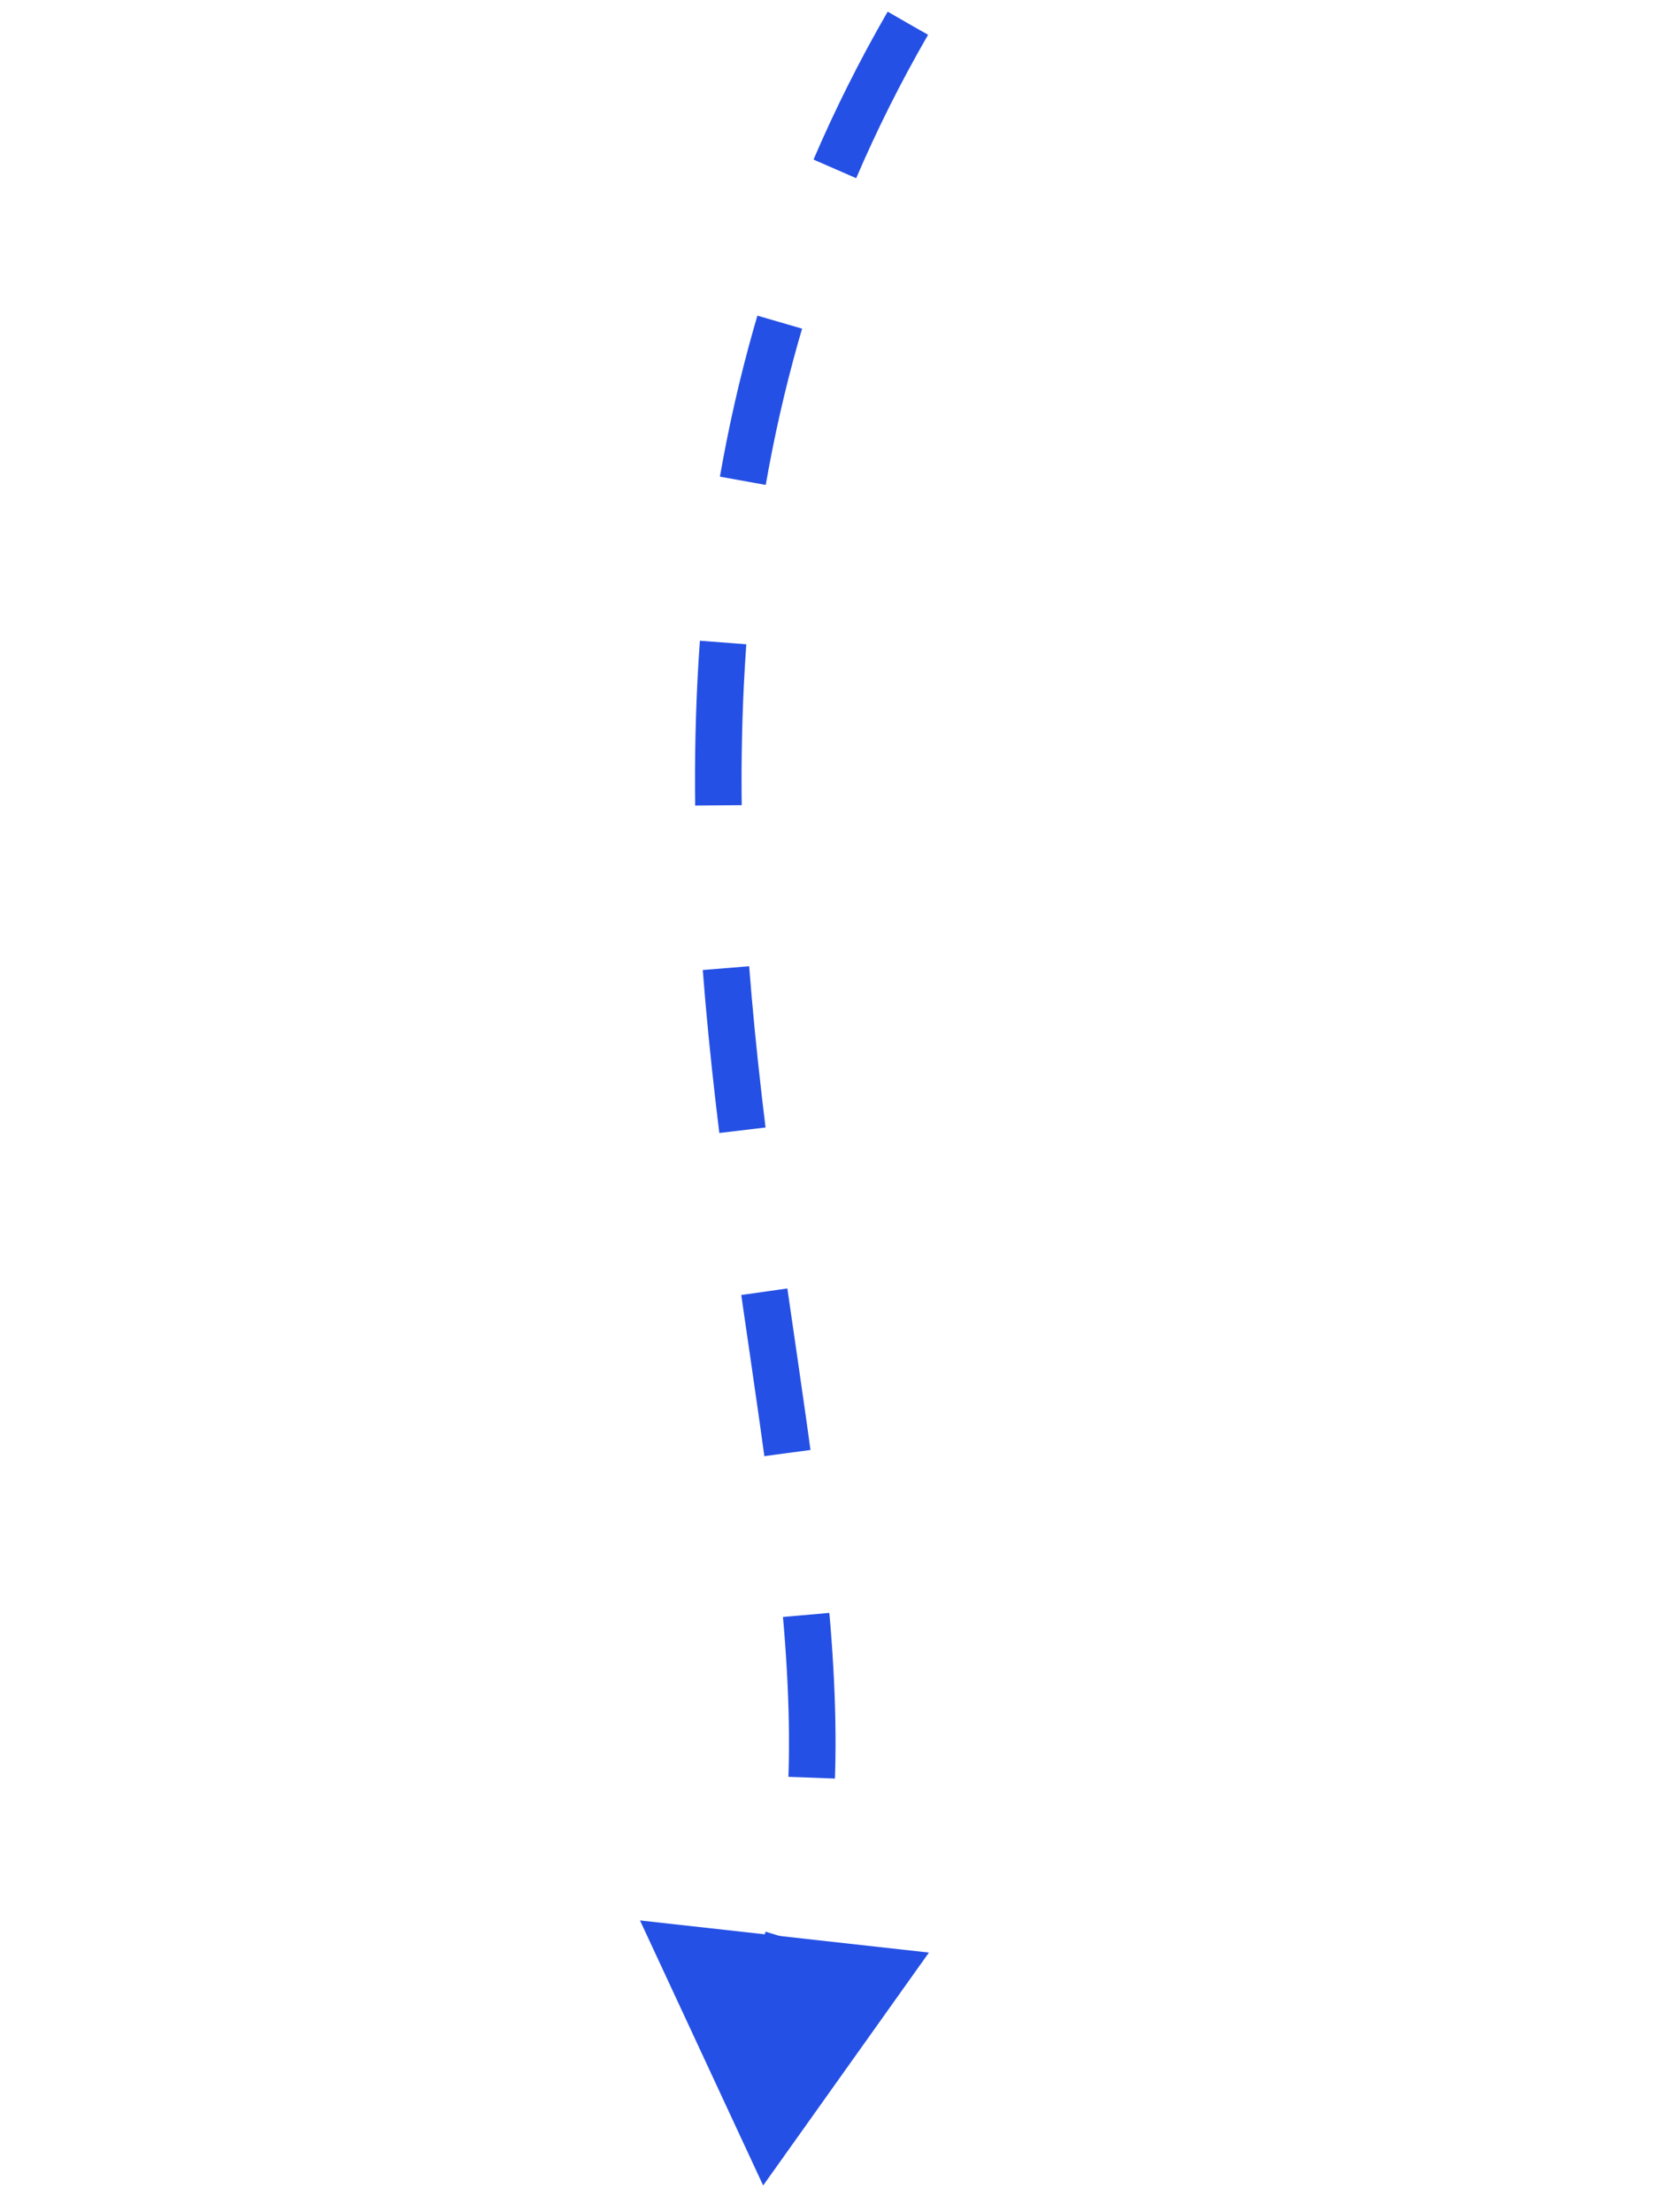<svg width="72" height="95" viewBox="0 0 72 95" fill="none" xmlns="http://www.w3.org/2000/svg">
<path d="M39.906 83.868L32.785 93.872L27.494 82.488L39.906 83.868Z" fill="#2550E5"/>
<path d="M39 1C19.659 34.497 42.189 69.836 32.217 87.108" stroke="#2550E5" stroke-width="2" stroke-dasharray="7 7"/>
</svg>
